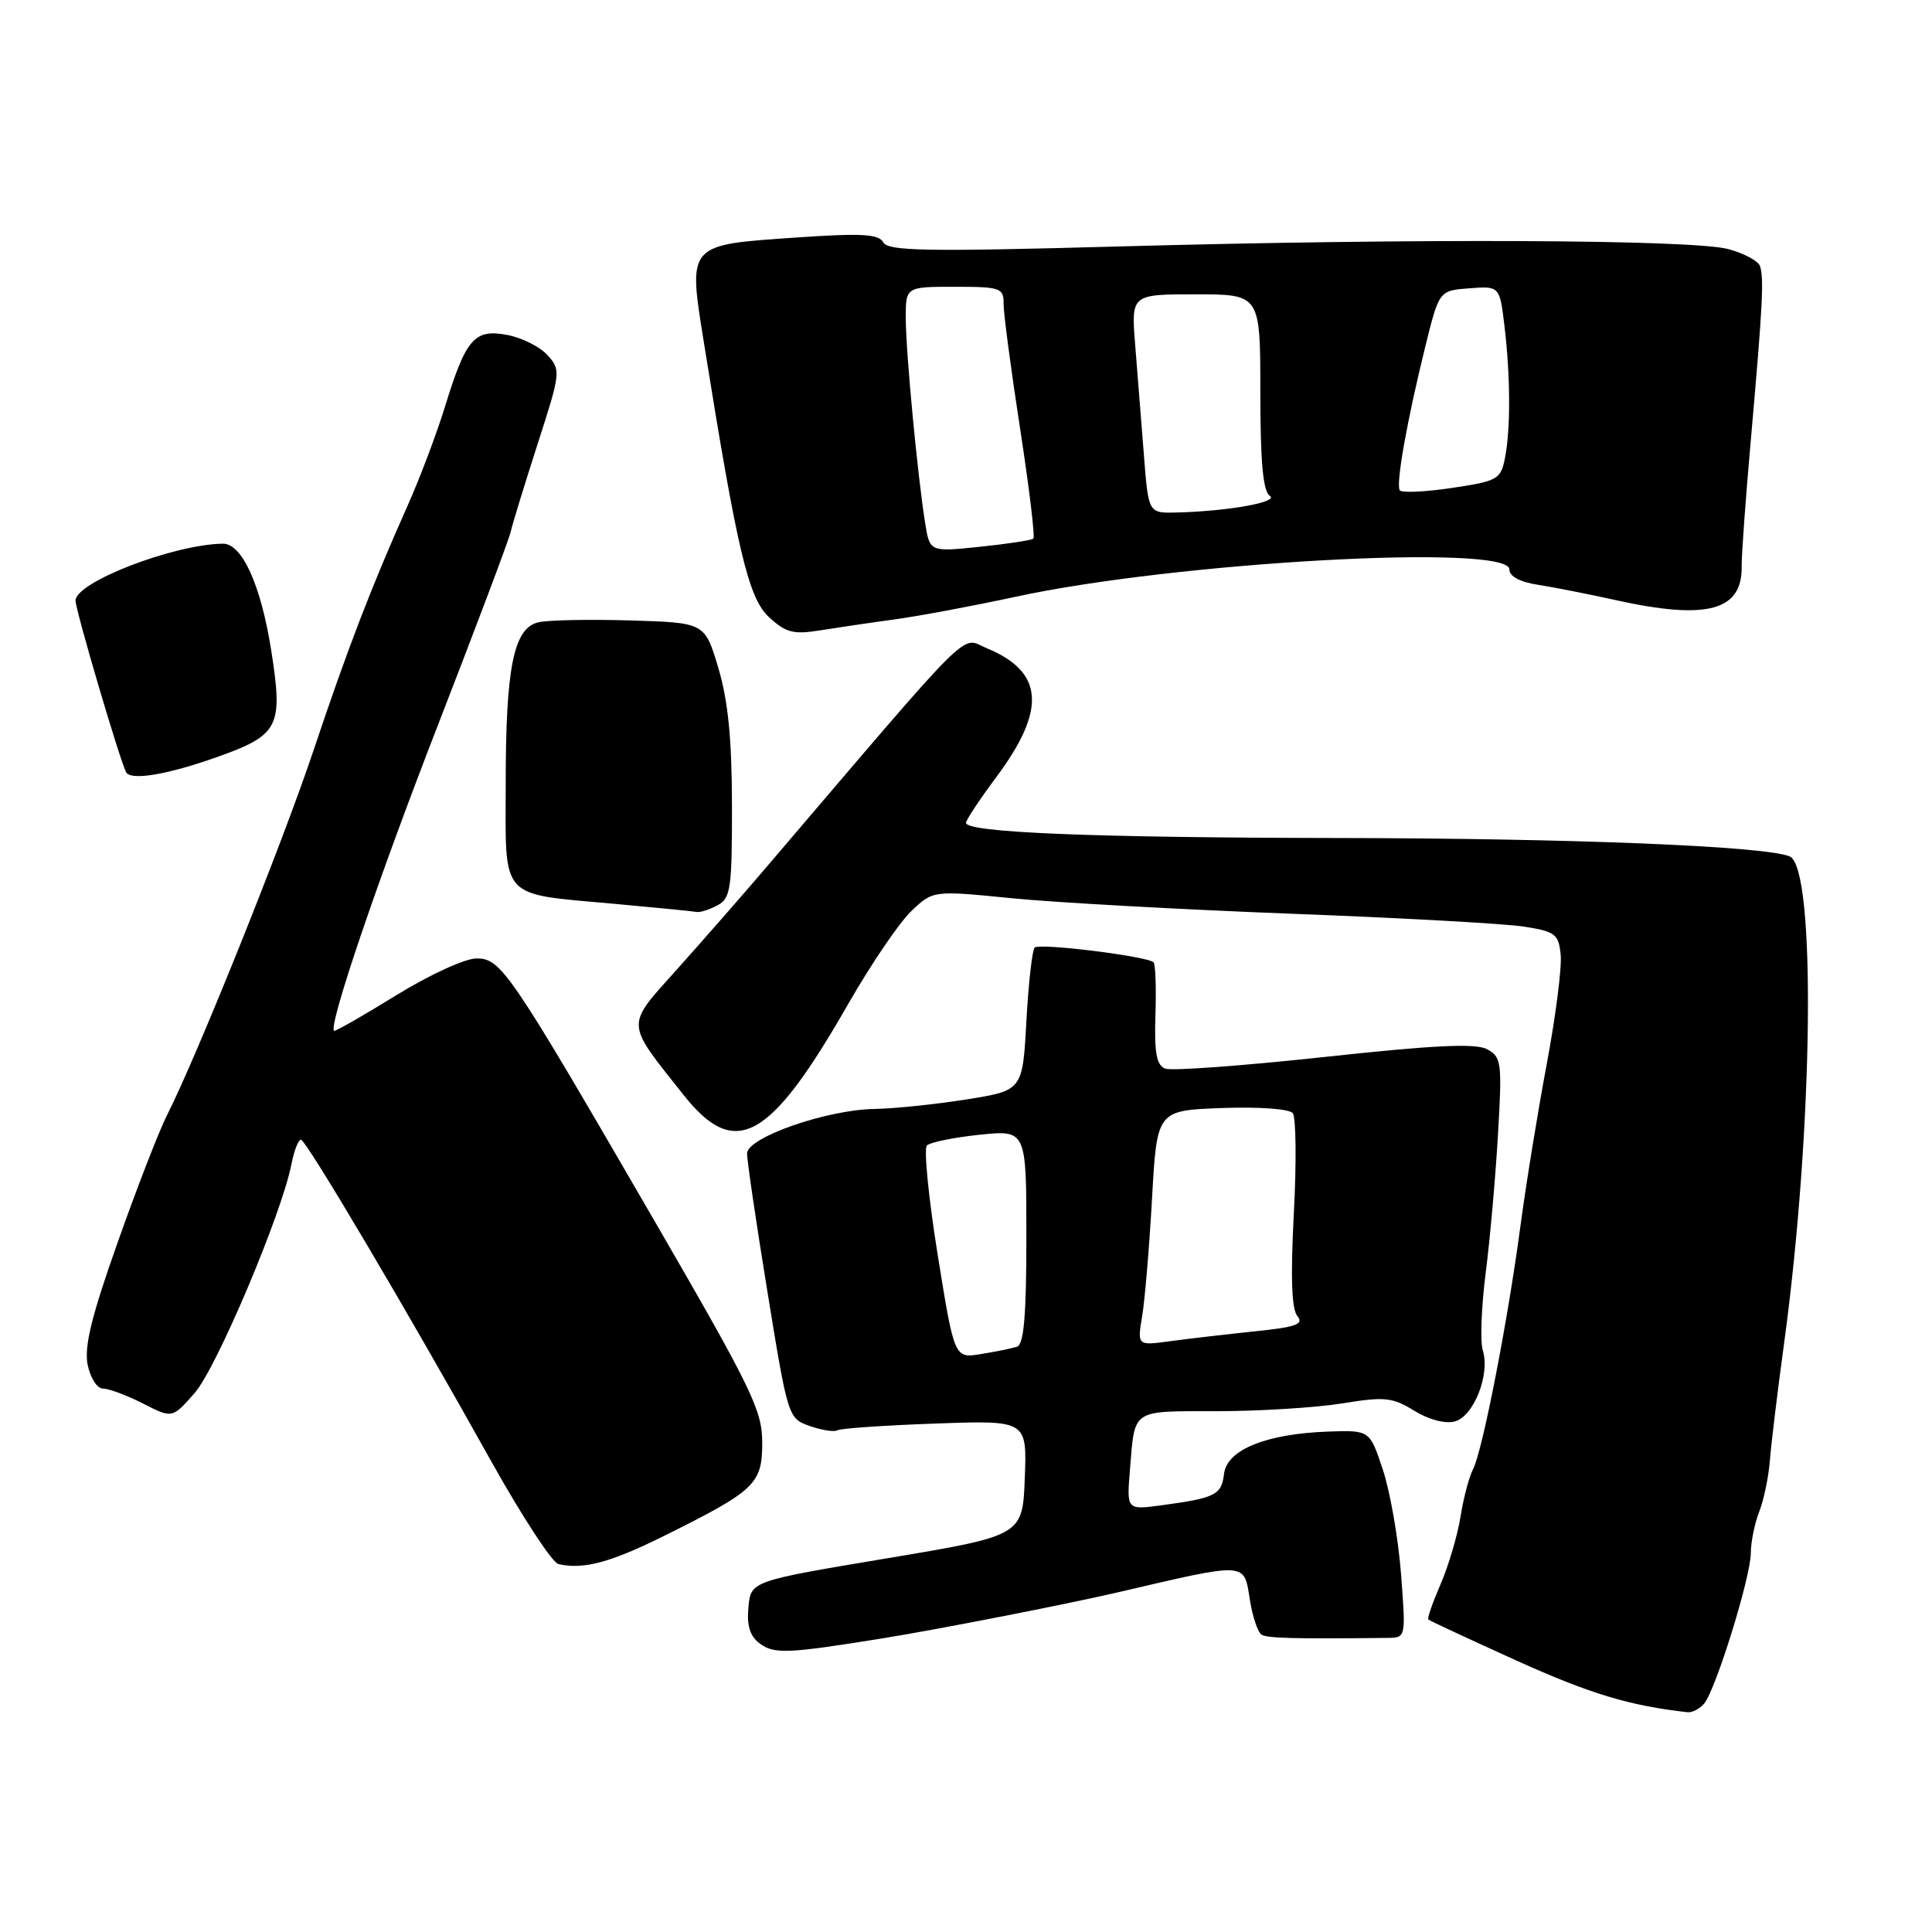 <?xml version="1.0" encoding="UTF-8" standalone="no"?>
<!DOCTYPE svg PUBLIC "-//W3C//DTD SVG 1.1//EN" "http://www.w3.org/Graphics/SVG/1.1/DTD/svg11.dtd" >
<svg xmlns="http://www.w3.org/2000/svg" xmlns:xlink="http://www.w3.org/1999/xlink" version="1.1" viewBox="0 0 256 256">
 <g >
 <path fill="currentColor"
d=" M 225.82 225.72 C 227.36 223.86 231.97 208.98 231.99 205.82 C 231.99 204.34 232.50 201.86 233.10 200.32 C 233.71 198.77 234.35 195.70 234.52 193.50 C 234.69 191.30 235.54 184.32 236.40 178.00 C 240.28 149.56 240.67 114.89 237.13 113.47 C 233.75 112.11 208.35 111.08 177.00 111.04 C 144.62 110.99 128.00 110.31 128.00 109.03 C 128.00 108.66 129.79 105.96 131.98 103.02 C 138.68 94.04 138.33 89.04 130.79 85.91 C 127.18 84.42 129.70 81.92 101.47 115.00 C 98.42 118.58 93.16 124.58 89.79 128.35 C 82.82 136.13 82.78 135.25 90.57 145.08 C 97.42 153.73 102.01 151.19 112.41 133.00 C 115.40 127.78 119.15 122.26 120.74 120.74 C 123.63 117.98 123.63 117.98 134.06 119.02 C 139.80 119.59 156.43 120.51 171.00 121.07 C 185.57 121.62 199.53 122.39 202.00 122.79 C 206.10 123.44 206.53 123.77 206.80 126.55 C 206.96 128.23 206.13 134.75 204.94 141.05 C 203.76 147.35 202.19 157.00 201.46 162.50 C 199.78 175.11 196.43 192.32 195.18 194.69 C 194.66 195.69 193.91 198.53 193.52 201.00 C 193.12 203.47 191.94 207.48 190.89 209.90 C 189.84 212.33 189.10 214.44 189.26 214.59 C 189.41 214.75 194.71 217.21 201.02 220.07 C 210.70 224.44 215.95 226.03 223.63 226.88 C 224.25 226.94 225.23 226.42 225.82 225.72 Z  M 117.00 217.08 C 124.38 215.89 141.14 212.61 148.00 211.02 C 165.48 206.95 164.80 206.91 165.62 212.02 C 165.97 214.23 166.67 216.29 167.16 216.60 C 167.94 217.08 171.50 217.17 183.90 217.03 C 186.29 217.00 186.29 216.98 185.64 208.51 C 185.28 203.84 184.20 197.65 183.24 194.76 C 181.50 189.50 181.50 189.50 176.00 189.69 C 167.76 189.99 162.57 192.09 162.19 195.30 C 161.85 198.09 161.06 198.49 153.89 199.46 C 149.29 200.08 149.29 200.08 149.72 194.79 C 150.39 186.60 149.80 187.00 161.22 186.99 C 166.87 186.99 174.35 186.52 177.83 185.96 C 183.48 185.04 184.50 185.15 187.38 186.92 C 189.28 188.10 191.48 188.69 192.76 188.35 C 195.27 187.70 197.48 182.10 196.48 178.94 C 196.11 177.79 196.29 173.17 196.86 168.67 C 197.44 164.18 198.17 155.91 198.49 150.31 C 199.05 140.76 198.95 140.05 197.05 139.03 C 195.53 138.21 190.02 138.48 175.45 140.06 C 164.70 141.22 155.22 141.92 154.40 141.60 C 153.24 141.15 152.94 139.52 153.10 134.50 C 153.22 130.92 153.11 127.77 152.85 127.51 C 152.04 126.71 137.73 124.93 137.10 125.56 C 136.77 125.89 136.28 130.28 136.00 135.33 C 135.50 144.50 135.50 144.50 128.00 145.69 C 123.88 146.34 118.45 146.90 115.94 146.94 C 109.60 147.02 99.00 150.71 98.99 152.84 C 98.98 153.75 100.20 162.03 101.70 171.23 C 104.40 187.84 104.44 187.96 107.32 188.96 C 108.92 189.52 110.56 189.77 110.96 189.52 C 111.37 189.27 117.18 188.87 123.89 188.63 C 136.08 188.19 136.08 188.19 135.79 195.84 C 135.50 203.48 135.50 203.48 117.50 206.49 C 99.50 209.50 99.50 209.50 99.17 212.96 C 98.94 215.41 99.37 216.80 100.67 217.77 C 102.59 219.20 104.34 219.12 117.00 217.08 Z  M 88.00 203.51 C 100.09 197.50 101.00 196.64 101.00 191.15 C 101.00 186.90 99.61 184.03 87.12 162.46 C 67.46 128.53 66.42 127.00 63.13 127.00 C 61.61 127.00 56.88 129.18 52.45 131.91 C 48.08 134.61 44.39 136.71 44.26 136.59 C 43.51 135.85 50.10 116.46 58.06 96.00 C 63.08 83.07 67.40 71.60 67.66 70.50 C 67.91 69.40 69.53 64.13 71.25 58.79 C 74.30 49.35 74.33 49.03 72.55 47.06 C 71.55 45.95 69.14 44.74 67.20 44.38 C 62.85 43.56 61.74 44.85 58.93 53.99 C 57.82 57.57 55.61 63.42 54.01 67.00 C 49.18 77.83 46.08 85.88 41.52 99.50 C 37.36 111.91 26.08 139.98 22.11 147.81 C 21.08 149.84 18.15 157.38 15.61 164.57 C 12.14 174.34 11.14 178.43 11.61 180.82 C 11.97 182.59 12.87 184.00 13.66 184.00 C 14.44 184.00 16.82 184.89 18.96 185.98 C 22.83 187.96 22.83 187.96 25.80 184.57 C 28.70 181.27 37.35 160.80 38.62 154.25 C 38.97 152.46 39.53 151.01 39.88 151.02 C 40.57 151.05 53.89 173.55 65.13 193.70 C 69.19 200.96 73.17 207.06 74.00 207.25 C 77.31 208.00 80.85 207.06 88.00 203.51 Z  M 95.07 119.96 C 96.82 119.03 97.00 117.78 96.99 106.71 C 96.98 97.90 96.47 92.83 95.18 88.50 C 93.39 82.50 93.39 82.50 83.44 82.21 C 77.97 82.05 72.51 82.16 71.29 82.47 C 68.06 83.27 67.01 88.47 67.01 103.77 C 67.00 119.44 66.02 118.36 81.50 119.77 C 87.00 120.27 91.87 120.75 92.32 120.84 C 92.76 120.93 94.00 120.53 95.07 119.96 Z  M 28.71 100.33 C 36.99 97.39 37.53 96.34 35.94 86.19 C 34.57 77.51 32.07 71.99 29.51 72.04 C 22.94 72.15 10.02 77.14 10.01 79.58 C 10.00 80.84 15.98 101.11 16.73 102.35 C 17.39 103.45 22.21 102.64 28.71 100.33 Z  M 118.50 82.08 C 121.80 81.63 129.00 80.28 134.50 79.09 C 155.83 74.46 200.00 72.01 200.00 75.45 C 200.00 76.37 201.40 77.12 203.75 77.48 C 205.81 77.80 210.49 78.72 214.14 79.53 C 226.23 82.20 230.90 80.93 230.78 75.00 C 230.76 73.62 231.31 65.97 232.02 58.00 C 233.56 40.55 233.75 36.88 233.21 35.26 C 232.98 34.58 231.10 33.57 229.03 33.01 C 224.27 31.73 187.55 31.57 148.16 32.66 C 122.77 33.36 117.69 33.27 117.05 32.12 C 116.43 31.01 114.21 30.88 105.70 31.46 C 90.93 32.47 91.15 32.21 93.31 45.64 C 97.71 73.10 99.17 79.25 101.90 81.78 C 104.09 83.81 105.14 84.09 108.50 83.55 C 110.70 83.20 115.20 82.53 118.50 82.08 Z  M 124.25 166.28 C 123.04 158.73 122.39 152.21 122.82 151.78 C 123.24 151.36 126.38 150.72 129.79 150.36 C 136.00 149.72 136.00 149.72 136.00 163.89 C 136.00 174.35 135.67 178.17 134.75 178.45 C 134.06 178.67 131.92 179.11 129.98 179.42 C 126.46 180.00 126.46 180.00 124.25 166.28 Z  M 151.34 174.41 C 151.70 172.26 152.29 165.24 152.65 158.82 C 153.30 147.14 153.30 147.14 161.90 146.82 C 166.84 146.64 170.84 146.93 171.30 147.50 C 171.73 148.05 171.80 154.02 171.44 160.77 C 171.00 169.19 171.14 173.47 171.91 174.39 C 172.80 175.47 171.74 175.85 166.26 176.41 C 162.54 176.80 157.52 177.38 155.09 177.71 C 150.69 178.31 150.69 178.31 151.34 174.41 Z  M 122.59 69.32 C 121.58 63.03 120.04 46.80 120.02 42.25 C 120.00 38.00 120.00 38.00 126.50 38.00 C 132.58 38.00 133.00 38.15 132.98 40.25 C 132.97 41.49 133.95 48.91 135.16 56.74 C 136.37 64.57 137.16 71.15 136.93 71.37 C 136.69 71.58 133.51 72.07 129.85 72.45 C 123.20 73.14 123.20 73.14 122.59 69.32 Z  M 151.57 60.25 C 151.24 55.99 150.72 49.46 150.42 45.75 C 149.88 39.00 149.88 39.00 158.44 39.00 C 167.00 39.00 167.00 39.00 167.00 51.94 C 167.00 61.20 167.36 65.11 168.25 65.69 C 169.55 66.52 162.69 67.75 155.84 67.91 C 152.17 68.00 152.17 68.00 151.57 60.25 Z  M 185.47 64.96 C 184.95 64.11 186.43 55.76 188.84 46.00 C 190.69 38.50 190.69 38.50 194.70 38.20 C 198.71 37.90 198.71 37.90 199.35 43.20 C 200.15 49.89 200.17 56.89 199.41 60.72 C 198.85 63.52 198.42 63.76 192.35 64.66 C 188.80 65.19 185.70 65.33 185.47 64.96 Z "/>
</g>
</svg>